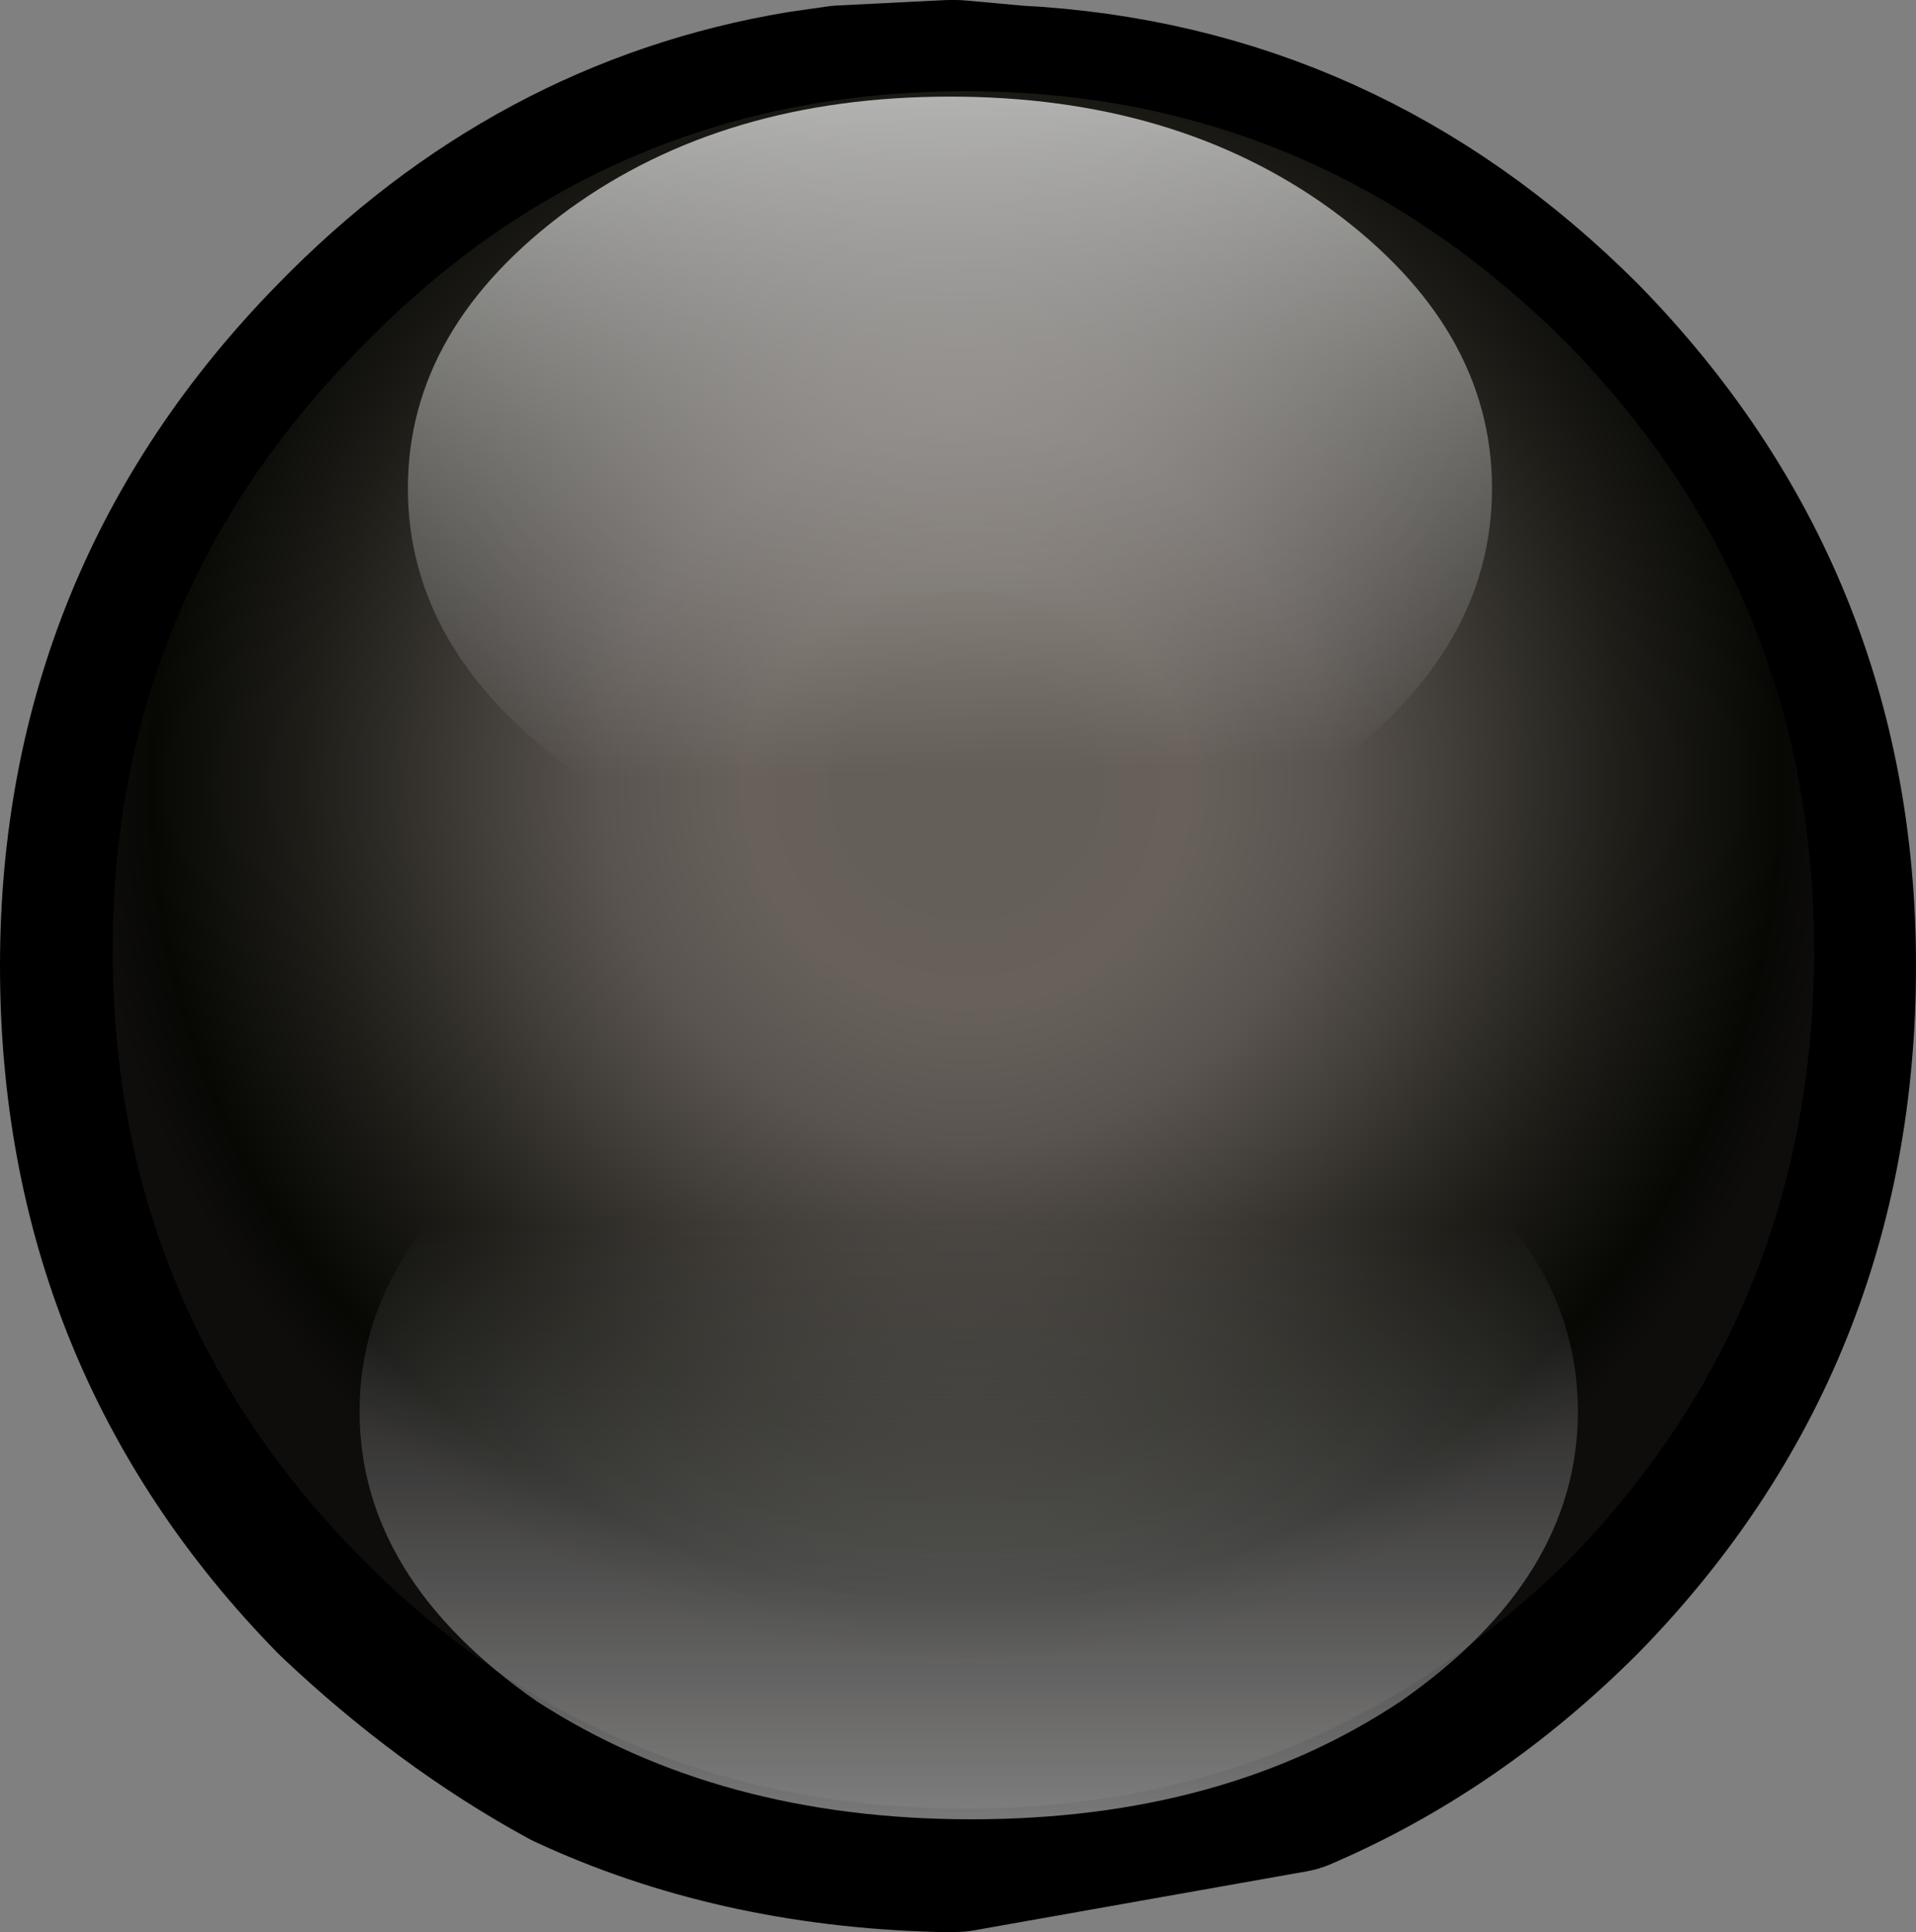 <?xml version="1.0" encoding="UTF-8" standalone="no"?>
<svg xmlns:xlink="http://www.w3.org/1999/xlink" height="18.0px" width="17.85px" xmlns="http://www.w3.org/2000/svg">
  <rect width="100%" height="100%" fill="#808080" stroke="none"/>
  <g transform="matrix(1.0, 0.0, 0.0, 1.0, 1.0, 0.85)">
    <path d="M15.85 8.15 Q15.85 11.5 13.55 13.85 12.4 15.0 11.0 15.6 L7.9 16.15 7.85 16.15 7.75 16.15 Q5.9 16.1 4.4 15.4 3.3 14.8 2.3 13.85 0.0 11.5 0.0 8.15 0.0 4.85 2.3 2.5 4.1 0.65 6.5 0.25 L6.85 0.2 7.85 0.15 7.9 0.15 8.45 0.2 Q11.4 0.35 13.55 2.5 15.85 4.85 15.85 8.15" fill="#000000" fill-rule="evenodd" stroke="none"/>
    <path d="M15.85 8.15 Q15.85 11.5 13.55 13.85 12.4 15.0 11.0 15.6 L7.9 16.15 7.85 16.15 7.75 16.15 Q5.9 16.1 4.4 15.4 3.3 14.8 2.3 13.85 0.0 11.5 0.0 8.15 0.0 4.85 2.3 2.5 4.1 0.65 6.5 0.25 L6.85 0.2 7.85 0.15 7.9 0.15 8.45 0.2 Q11.4 0.35 13.55 2.5 15.85 4.85 15.85 8.15 Z" fill="none" stroke="#000000" stroke-linecap="round" stroke-linejoin="round" stroke-width="2.0"/>
    <path d="M2.4 2.35 Q4.7 0.0 8.0 0.0 11.25 0.0 13.6 2.35 15.9 4.7 15.9 8.0 15.9 11.35 13.6 13.7 11.25 16.0 8.0 16.0 4.7 16.0 2.4 13.7 0.05 11.35 0.05 8.0 0.05 4.7 2.4 2.35" fill="url(#gradient0)" fill-rule="evenodd" stroke="none"/>
    <path d="M11.4 6.3 Q9.95 7.4 7.85 7.4 5.75 7.4 4.3 6.3 2.8 5.2 2.8 3.7 2.8 2.2 4.3 1.1 5.75 0.05 7.85 0.05 9.95 0.05 11.4 1.1 12.9 2.2 12.9 3.7 12.9 5.2 11.4 6.3" fill="url(#gradient1)" fill-rule="evenodd" stroke="none"/>
    <path d="M12.05 15.0 Q10.4 16.1 8.05 16.1 5.7 16.1 4.0 15.0 2.35 13.85 2.35 12.3 2.35 10.75 4.0 9.65 5.7 8.5 8.05 8.5 10.4 8.5 12.05 9.65 13.7 10.75 13.7 12.3 13.7 13.85 12.05 15.0" fill="url(#gradient2)" fill-rule="evenodd" stroke="none"/>
  </g>
  <defs>
    <radialGradient cx="0" cy="0" gradientTransform="matrix(0.01, 0.0, 0.0, 0.01, 8.0, 6.45)" gradientUnits="userSpaceOnUse" id="gradient0" r="819.2" spreadMethod="pad">
      <stop offset="0.125" stop-color="#645f57"/>
      <stop offset="0.251" stop-color="#68615b"/>
      <stop offset="0.412" stop-color="#5a5450"/>
      <stop offset="0.753" stop-color="#1e1d18"/>
      <stop offset="0.925" stop-color="#070704"/>
      <stop offset="1.0" stop-color="#0e0d0c"/>
    </radialGradient>
    <linearGradient gradientTransform="matrix(1.0E-4, 0.004, -0.004, 1.0E-4, 8.05, 3.05)" gradientUnits="userSpaceOnUse" id="gradient1" spreadMethod="pad" x1="-819.2" x2="819.2">
      <stop offset="0.0" stop-color="#ffffff" stop-opacity="0.694"/>
      <stop offset="1.0" stop-color="#ffffff" stop-opacity="0.0"/>
    </linearGradient>
    <linearGradient gradientTransform="matrix(1.0E-4, -0.005, 0.005, 0.0, 8.2, 14.65)" gradientUnits="userSpaceOnUse" id="gradient2" spreadMethod="pad" x1="-819.2" x2="819.2">
      <stop offset="0.0" stop-color="#ffffff" stop-opacity="0.694"/>
      <stop offset="1.0" stop-color="#ffffff" stop-opacity="0.0"/>
    </linearGradient>
  </defs>
</svg>
